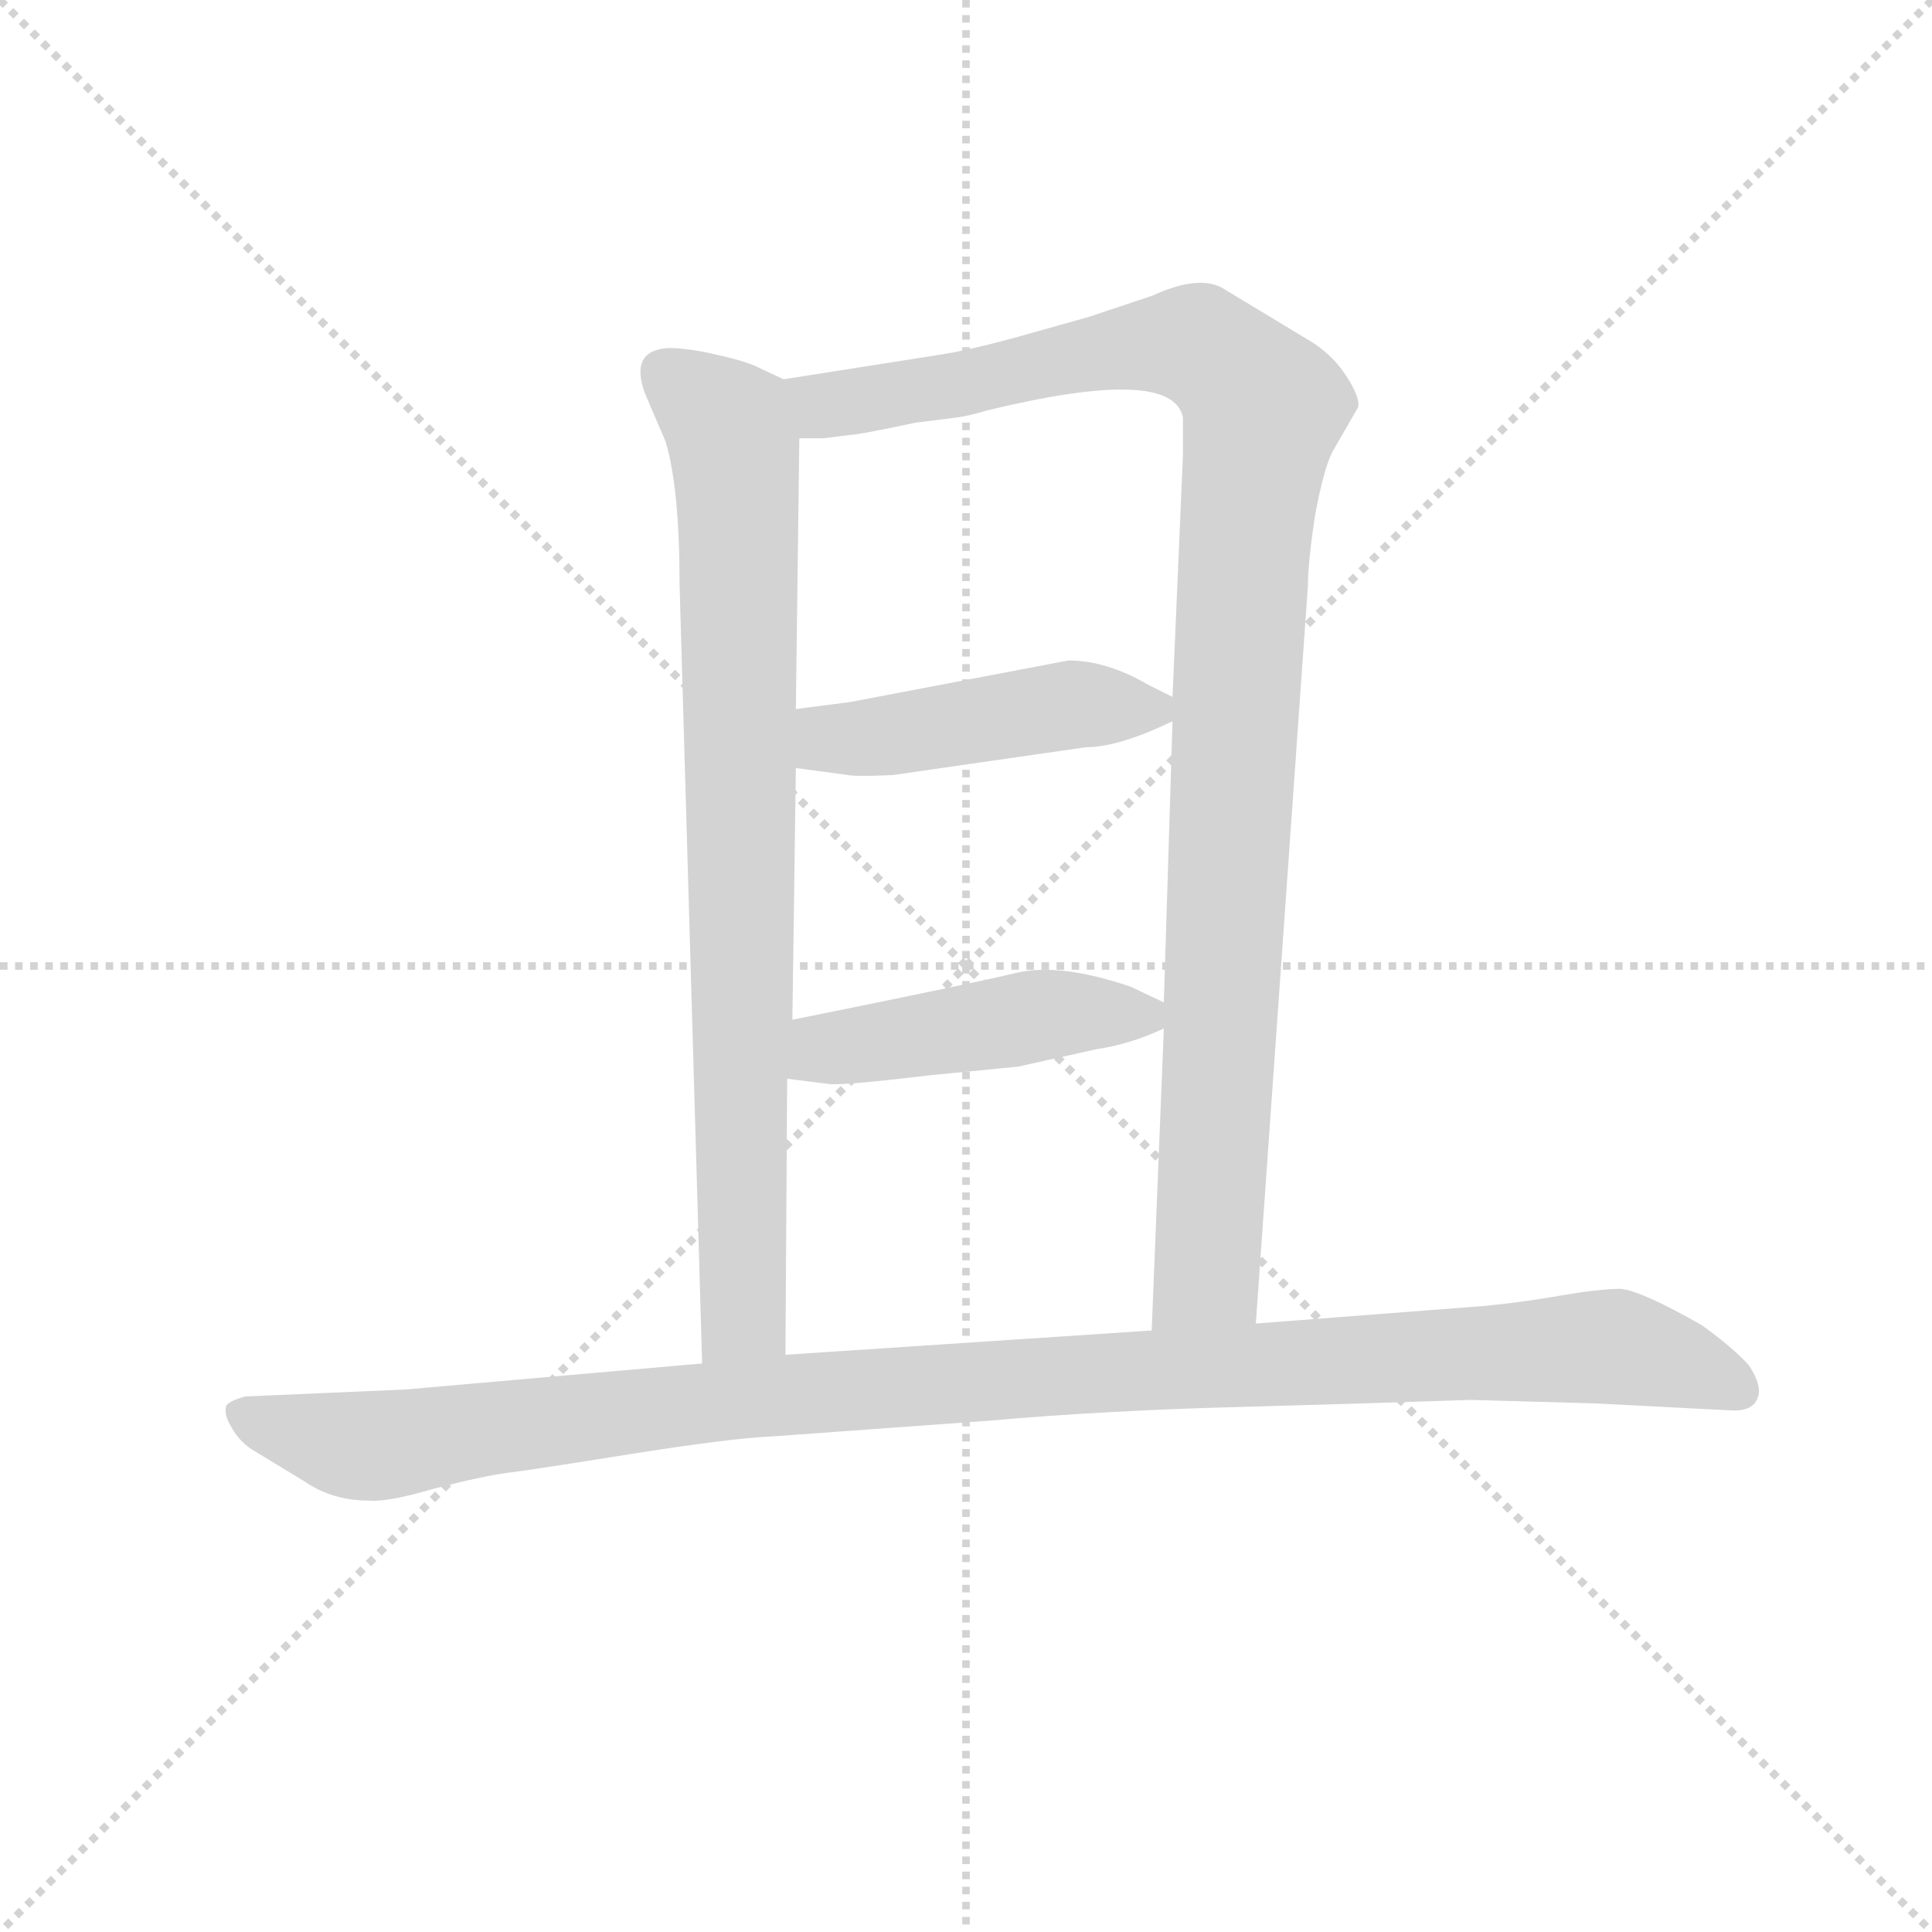<svg version="1.1" viewBox="0 0 1024 1024" xmlns="http://www.w3.org/2000/svg">
  <g stroke="lightgray" stroke-dasharray="1,1" stroke-width="1" transform="scale(4, 4)">
    <line x1="0" y1="0" x2="256" y2="256"></line>
    <line x1="256" y1="0" x2="0" y2="256"></line>
    <line x1="128" y1="0" x2="128" y2="256"></line>
    <line x1="0" y1="128" x2="256" y2="128"></line>
  </g>
<g transform="scale(0.92, -0.92) translate(60, -900)">
   <style type="text/css">
    @keyframes keyframes0 {
      from {
       stroke: blue;
       stroke-dashoffset: 843;
       stroke-width: 128;
       }
       73% {
       animation-timing-function: step-end;
       stroke: blue;
       stroke-dashoffset: 0;
       stroke-width: 128;
       }
       to {
       stroke: black;
       stroke-width: 1024;
       }
       }
       #make-me-a-hanzi-animation-0 {
         animation: keyframes0 0.936s both;
         animation-delay: 0s;
         animation-timing-function: linear;
       }
    @keyframes keyframes1 {
      from {
       stroke: blue;
       stroke-dashoffset: 1081;
       stroke-width: 128;
       }
       78% {
       animation-timing-function: step-end;
       stroke: blue;
       stroke-dashoffset: 0;
       stroke-width: 128;
       }
       to {
       stroke: black;
       stroke-width: 1024;
       }
       }
       #make-me-a-hanzi-animation-1 {
         animation: keyframes1 1.13s both;
         animation-delay: 0.936s;
         animation-timing-function: linear;
       }
    @keyframes keyframes2 {
      from {
       stroke: blue;
       stroke-dashoffset: 460;
       stroke-width: 128;
       }
       60% {
       animation-timing-function: step-end;
       stroke: blue;
       stroke-dashoffset: 0;
       stroke-width: 128;
       }
       to {
       stroke: black;
       stroke-width: 1024;
       }
       }
       #make-me-a-hanzi-animation-2 {
         animation: keyframes2 0.624s both;
         animation-delay: 2.066s;
         animation-timing-function: linear;
       }
    @keyframes keyframes3 {
      from {
       stroke: blue;
       stroke-dashoffset: 463;
       stroke-width: 128;
       }
       60% {
       animation-timing-function: step-end;
       stroke: blue;
       stroke-dashoffset: 0;
       stroke-width: 128;
       }
       to {
       stroke: black;
       stroke-width: 1024;
       }
       }
       #make-me-a-hanzi-animation-3 {
         animation: keyframes3 0.627s both;
         animation-delay: 2.69s;
         animation-timing-function: linear;
       }
    @keyframes keyframes4 {
      from {
       stroke: blue;
       stroke-dashoffset: 1129;
       stroke-width: 128;
       }
       79% {
       animation-timing-function: step-end;
       stroke: blue;
       stroke-dashoffset: 0;
       stroke-width: 128;
       }
       to {
       stroke: black;
       stroke-width: 1024;
       }
       }
       #make-me-a-hanzi-animation-4 {
         animation: keyframes4 1.169s both;
         animation-delay: 3.317s;
         animation-timing-function: linear;
       }
</style>
<path d="M 391.5 681.5 L 378.5 687.5 Q 371.5 691.5 353.5 695.5 Q 336.5 699.5 325.5 699.5 Q 302.5 698.5 311.5 673.5 L 323.5 645.5 Q 331.5 618.5 331.5 563.5 L 344.5 114.5 C 345.5 84.5 392.5 89.5 392.5 119.5 L 393.5 278.5 L 396.5 312.5 L 398.5 457.5 L 398.5 491.5 L 400.5 647.5 C 400.5 677.5 400.5 677.5 391.5 681.5 Z" fill="lightgray"></path> 
<path d="M 663.5 137.5 L 693.5 562.5 Q 693.5 575.5 697.5 602.5 Q 702.5 629.5 707.5 639.5 L 722.5 665.5 Q 723.5 671.5 715.5 683.5 Q 708.5 694.5 696.5 702.5 L 643.5 734.5 Q 629.5 741.5 603.5 729.5 L 567.5 717.5 L 535.5 708.5 Q 500.5 698.5 480.5 695.5 L 391.5 681.5 C 361.5 676.5 370.5 645.5 400.5 647.5 L 414.5 647.5 L 430.5 649.5 Q 434.5 649.5 467.5 656.5 L 491.5 659.5 Q 498.5 660.5 508.5 663.5 Q 615.5 689.5 621.5 659.5 L 621.5 637.5 L 615.5 498.5 L 615.5 484.5 L 610.5 322.5 L 610.5 307.5 L 603.5 133.5 C 602.5 103.5 661.5 107.5 663.5 137.5 Z" fill="lightgray"></path> 
<path d="M 398.5 457.5 L 428.5 453.5 Q 433.5 452.5 454.5 453.5 L 565.5 469.5 Q 584.5 469.5 615.5 484.5 C 629.5 491.5 629.5 491.5 615.5 498.5 L 601.5 505.5 Q 577.5 519.5 555.5 519.5 L 429.5 495.5 L 398.5 491.5 C 368.5 487.5 368.5 461.5 398.5 457.5 Z" fill="lightgray"></path> 
<path d="M 393.5 278.5 L 417.5 275.5 Q 425.5 274.5 475.5 280.5 L 526.5 285.5 L 571.5 295.5 Q 591.5 298.5 610.5 307.5 C 626.5 314.5 626.5 314.5 610.5 322.5 L 591.5 331.5 Q 550.5 345.5 525.5 339.5 Q 500.5 333.5 396.5 312.5 C 367.5 306.5 363.5 282.5 393.5 278.5 Z" fill="lightgray"></path> 
<path d="M 787.5 93.5 L 858.5 91.5 L 936.5 87.5 Q 949.5 86.5 952.5 94.5 Q 955.5 101.5 947.5 113.5 Q 938.5 123.5 920.5 136.5 Q 885.5 156.5 873.5 157.5 Q 861.5 157.5 838.5 153.5 Q 815.5 149.5 793.5 147.5 L 663.5 137.5 L 603.5 133.5 L 392.5 119.5 L 344.5 114.5 L 173.5 99.5 L 81.5 95.5 Q 73.5 93.5 70.5 90.5 Q 68.5 85.5 73.5 77.5 Q 78.5 68.5 87.5 63.5 L 115.5 46.5 Q 131.5 35.5 152.5 35.5 Q 163.5 34.5 190.5 42.5 Q 217.5 49.5 232.5 51.5 Q 248.5 53.5 304.5 62.5 Q 361.5 71.5 385.5 72.5 L 509.5 81.5 Q 577.5 87.5 656.5 89.5 L 725.5 91.5 L 787.5 93.5 Z" fill="lightgray"></path> 
      <clipPath id="make-me-a-hanzi-clip-0">
      <path d="M 391.5 681.5 L 378.5 687.5 Q 371.5 691.5 353.5 695.5 Q 336.5 699.5 325.5 699.5 Q 302.5 698.5 311.5 673.5 L 323.5 645.5 Q 331.5 618.5 331.5 563.5 L 344.5 114.5 C 345.5 84.5 392.5 89.5 392.5 119.5 L 393.5 278.5 L 396.5 312.5 L 398.5 457.5 L 398.5 491.5 L 400.5 647.5 C 400.5 677.5 400.5 677.5 391.5 681.5 Z" fill="lightgray"></path>
      </clipPath>
      <path clip-path="url(#make-me-a-hanzi-clip-0)" d="M 323.5 683.5 L 360.5 654.5 L 364.5 622.5 L 368.5 142.5 L 349.5 122.5 " fill="none" id="make-me-a-hanzi-animation-0" stroke-dasharray="715 1430" stroke-linecap="round"></path>

      <clipPath id="make-me-a-hanzi-clip-1">
      <path d="M 663.5 137.5 L 693.5 562.5 Q 693.5 575.5 697.5 602.5 Q 702.5 629.5 707.5 639.5 L 722.5 665.5 Q 723.5 671.5 715.5 683.5 Q 708.5 694.5 696.5 702.5 L 643.5 734.5 Q 629.5 741.5 603.5 729.5 L 567.5 717.5 L 535.5 708.5 Q 500.5 698.5 480.5 695.5 L 391.5 681.5 C 361.5 676.5 370.5 645.5 400.5 647.5 L 414.5 647.5 L 430.5 649.5 Q 434.5 649.5 467.5 656.5 L 491.5 659.5 Q 498.5 660.5 508.5 663.5 Q 615.5 689.5 621.5 659.5 L 621.5 637.5 L 615.5 498.5 L 615.5 484.5 L 610.5 322.5 L 610.5 307.5 L 603.5 133.5 C 602.5 103.5 661.5 107.5 663.5 137.5 Z" fill="lightgray"></path>
      </clipPath>
      <path clip-path="url(#make-me-a-hanzi-clip-1)" d="M 399.5 677.5 L 410.5 668.5 L 424.5 667.5 L 622.5 702.5 L 644.5 691.5 L 668.5 665.5 L 657.5 597.5 L 635.5 165.5 L 610.5 141.5 " fill="none" id="make-me-a-hanzi-animation-1" stroke-dasharray="953 1906" stroke-linecap="round"></path>

      <clipPath id="make-me-a-hanzi-clip-2">
      <path d="M 398.5 457.5 L 428.5 453.5 Q 433.5 452.5 454.5 453.5 L 565.5 469.5 Q 584.5 469.5 615.5 484.5 C 629.5 491.5 629.5 491.5 615.5 498.5 L 601.5 505.5 Q 577.5 519.5 555.5 519.5 L 429.5 495.5 L 398.5 491.5 C 368.5 487.5 368.5 461.5 398.5 457.5 Z" fill="lightgray"></path>
      </clipPath>
      <path clip-path="url(#make-me-a-hanzi-clip-2)" d="M 406.5 463.5 L 416.5 474.5 L 445.5 474.5 L 559.5 494.5 L 603.5 491.5 " fill="none" id="make-me-a-hanzi-animation-2" stroke-dasharray="332 664" stroke-linecap="round"></path>

      <clipPath id="make-me-a-hanzi-clip-3">
      <path d="M 393.5 278.5 L 417.5 275.5 Q 425.5 274.5 475.5 280.5 L 526.5 285.5 L 571.5 295.5 Q 591.5 298.5 610.5 307.5 C 626.5 314.5 626.5 314.5 610.5 322.5 L 591.5 331.5 Q 550.5 345.5 525.5 339.5 Q 500.5 333.5 396.5 312.5 C 367.5 306.5 363.5 282.5 393.5 278.5 Z" fill="lightgray"></path>
      </clipPath>
      <path clip-path="url(#make-me-a-hanzi-clip-3)" d="M 400.5 283.5 L 415.5 296.5 L 551.5 316.5 L 601.5 315.5 " fill="none" id="make-me-a-hanzi-animation-3" stroke-dasharray="335 670" stroke-linecap="round"></path>

      <clipPath id="make-me-a-hanzi-clip-4">
      <path d="M 787.5 93.5 L 858.5 91.5 L 936.5 87.5 Q 949.5 86.5 952.5 94.5 Q 955.5 101.5 947.5 113.5 Q 938.5 123.5 920.5 136.5 Q 885.5 156.5 873.5 157.5 Q 861.5 157.5 838.5 153.5 Q 815.5 149.5 793.5 147.5 L 663.5 137.5 L 603.5 133.5 L 392.5 119.5 L 344.5 114.5 L 173.5 99.5 L 81.5 95.5 Q 73.5 93.5 70.5 90.5 Q 68.5 85.5 73.5 77.5 Q 78.5 68.5 87.5 63.5 L 115.5 46.5 Q 131.5 35.5 152.5 35.5 Q 163.5 34.5 190.5 42.5 Q 217.5 49.5 232.5 51.5 Q 248.5 53.5 304.5 62.5 Q 361.5 71.5 385.5 72.5 L 509.5 81.5 Q 577.5 87.5 656.5 89.5 L 725.5 91.5 L 787.5 93.5 Z" fill="lightgray"></path>
      </clipPath>
      <path clip-path="url(#make-me-a-hanzi-clip-4)" d="M 79.5 85.5 L 148.5 66.5 L 388.5 96.5 L 862.5 124.5 L 911.5 113.5 L 942.5 98.5 " fill="none" id="make-me-a-hanzi-animation-4" stroke-dasharray="1001 2002" stroke-linecap="round"></path>

</g>
</svg>
